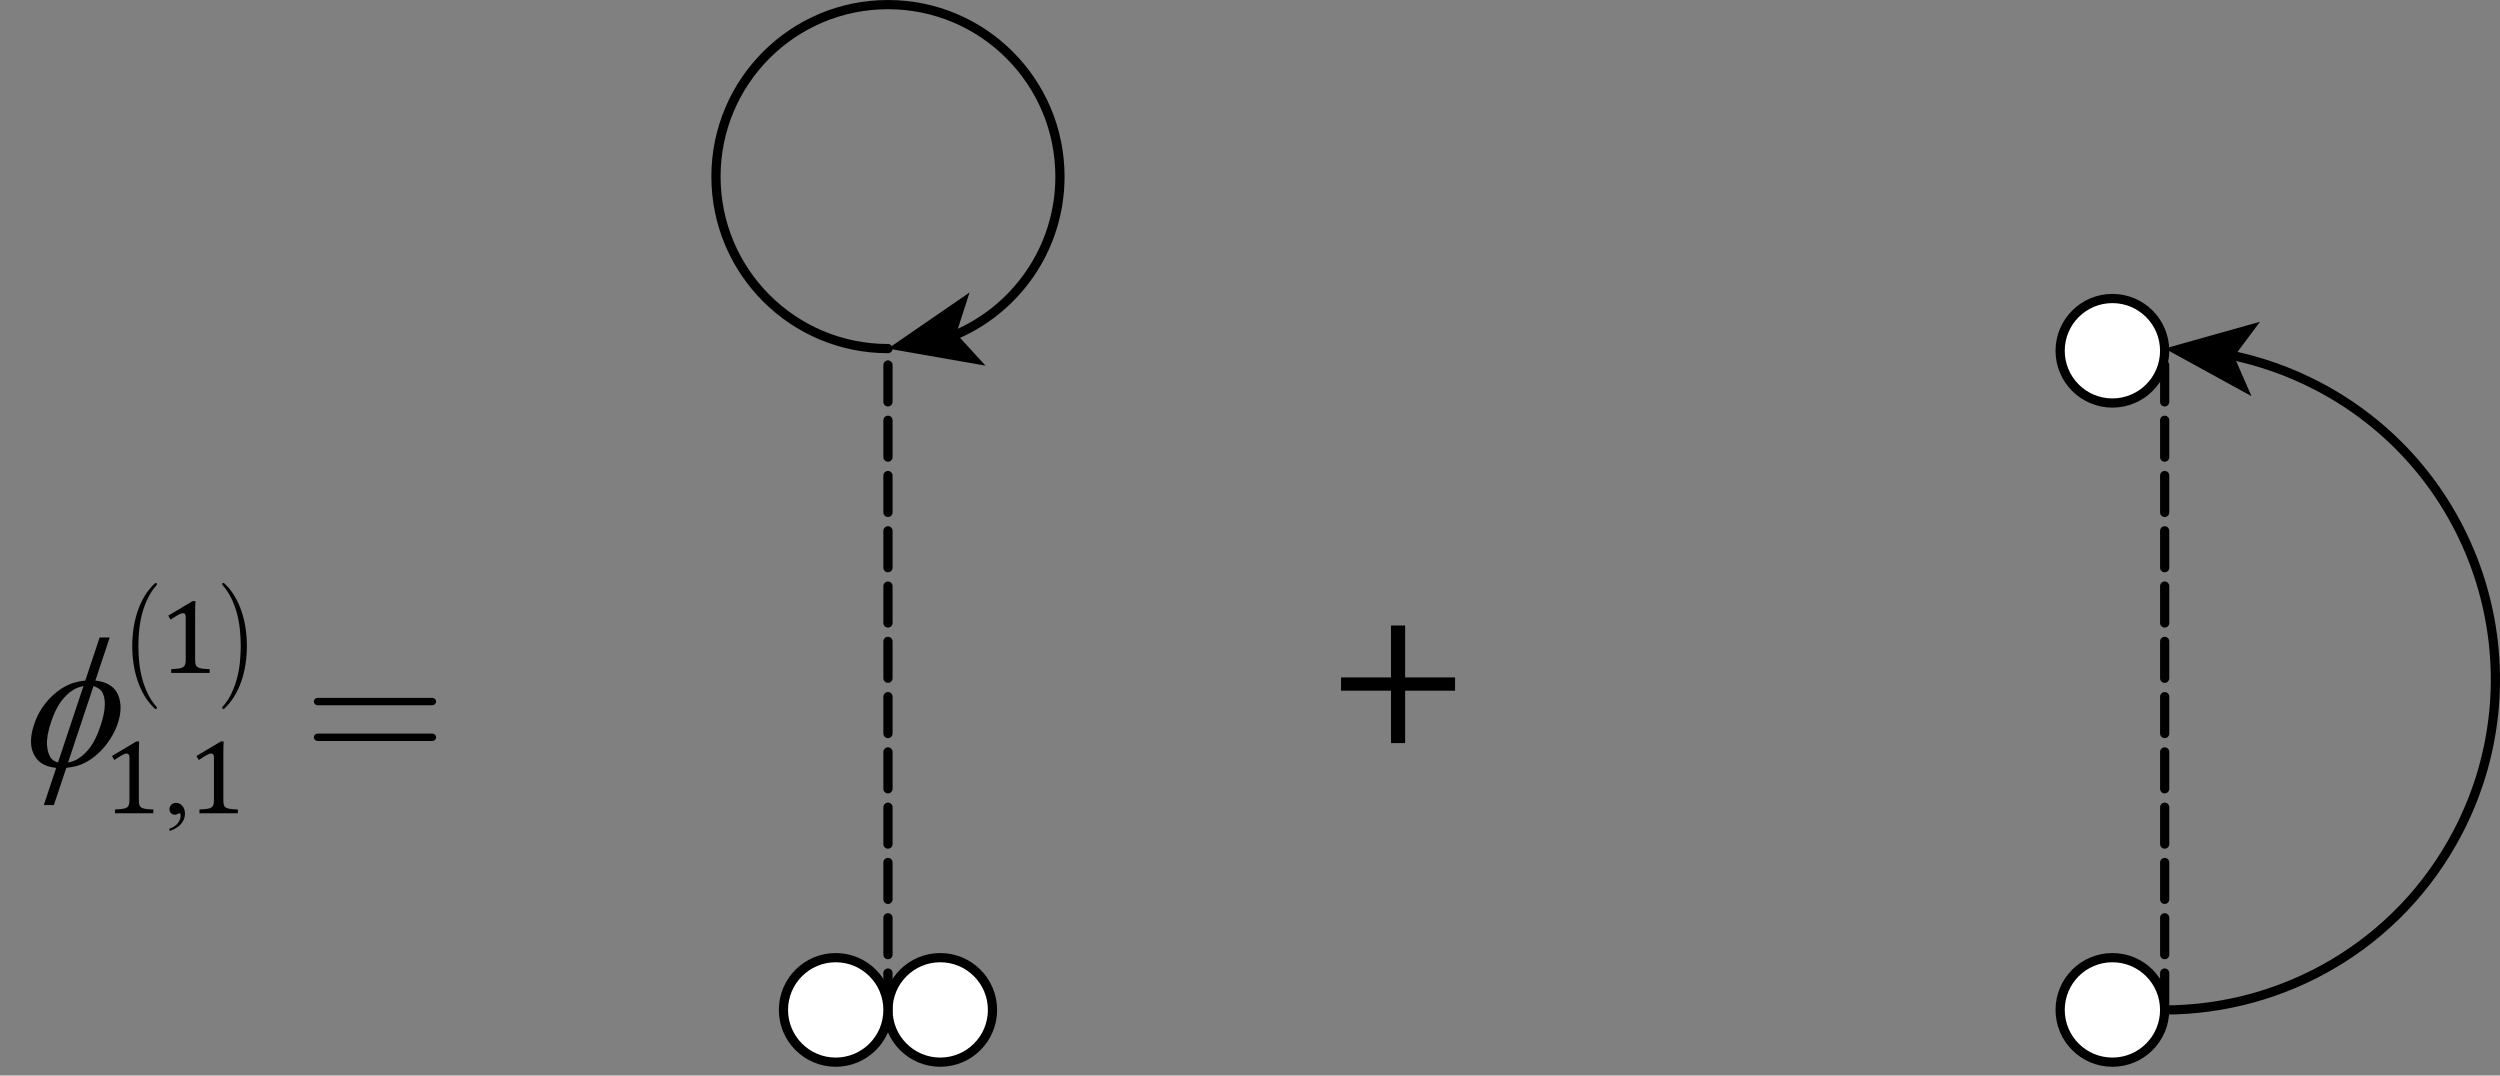 <?xml version="1.0" encoding="utf-8"?>
<!-- Generator: Adobe Illustrator 15.1.0, SVG Export Plug-In . SVG Version: 6.00 Build 0)  -->
<!DOCTYPE svg PUBLIC "-//W3C//DTD SVG 1.1//EN" "http://www.w3.org/Graphics/SVG/1.1/DTD/svg11.dtd">
<svg version="1.1" id="Layer_1" xmlns="http://www.w3.org/2000/svg" xmlns:xlink="http://www.w3.org/1999/xlink" x="0px" y="0px"
	 width="135.675px" height="58.37px" viewBox="0 0 135.675 58.37" enable-background="new 0 0 135.675 58.37" xml:space="preserve">
<rect x="0" y="0" width="135.675" height="58.37" fill="#808080" stroke="none"/>
<g>
	<g>
		<path fill="none" stroke="#000000" stroke-width="0.5" stroke-linecap="round" stroke-miterlimit="10" d="M51.66,18.252
			c3.437-1.377,5.864-4.739,5.864-8.668c0-5.155-4.18-9.334-9.334-9.334c-5.155,0-9.334,4.179-9.334,9.334s4.179,9.334,9.334,9.334"
			/>
		<g>
			<polygon points="48.19,18.918 53.484,19.844 51.897,18.109 52.618,15.873 			"/>
		</g>
	</g>
</g>
<g>
	<path d="M76.257,33.946v2.818h2.71v0.72h-2.71v2.843h-0.768v-2.843h-2.711v-0.72h2.711v-2.818H76.257z"/>
</g>
<line fill="none" stroke="#000000" stroke-width="0.5" stroke-linecap="round" stroke-miterlimit="10" stroke-dasharray="2,1" x1="48.19" y1="54.808" x2="48.19" y2="19.036"/>
<g>
	<g>
		<path fill="none" stroke="#000000" stroke-width="0.5" stroke-linecap="round" stroke-miterlimit="10" d="M117.477,54.811
			c6.456-0.005,12.691-3.505,15.896-9.622c4.6-8.779,1.211-19.624-7.569-24.222c-1.555-0.814-3.174-1.378-4.813-1.707"/>
		<g>
			<polygon points="117.477,18.915 122.65,17.461 121.246,19.346 122.188,21.5 			"/>
		</g>
	</g>
</g>
<line fill="none" stroke="#000000" stroke-width="0.5" stroke-linecap="round" stroke-miterlimit="10" stroke-dasharray="2,1" x1="117.477" y1="54.808" x2="117.477" y2="19.036"/>
<path fill="none" stroke="#000000" stroke-width="0.5" stroke-linecap="round" stroke-miterlimit="10" d="M117.477,19.036"/>
<g>
	<g>
		<path fill="#010101" d="M8.503,38.458c-0.011,0.014-0.024,0.021-0.04,0.021c-0.027,0-0.044-0.004-0.052-0.014
			c-0.218-0.201-0.405-0.43-0.56-0.688C7.696,37.52,7.569,37.244,7.47,36.95c-0.1-0.294-0.173-0.602-0.222-0.923
			c-0.047-0.321-0.071-0.644-0.071-0.968s0.024-0.646,0.071-0.968c0.049-0.321,0.122-0.629,0.222-0.923
			c0.1-0.294,0.227-0.57,0.382-0.828c0.154-0.257,0.342-0.487,0.56-0.688c0.008-0.009,0.024-0.014,0.052-0.014
			c0.016,0,0.029,0.007,0.04,0.021c0.008,0.019,0.012,0.034,0.012,0.048c0,0.019-0.006,0.034-0.017,0.048
			c-0.185,0.206-0.34,0.436-0.466,0.691s-0.229,0.526-0.308,0.811c-0.078,0.285-0.133,0.581-0.166,0.886
			c-0.033,0.305-0.049,0.611-0.049,0.917c0,0.31,0.016,0.617,0.049,0.92s0.088,0.598,0.166,0.882
			c0.079,0.285,0.182,0.555,0.308,0.811s0.281,0.486,0.466,0.691c0.011,0.014,0.017,0.03,0.017,0.048
			C8.515,38.424,8.511,38.44,8.503,38.458z"/>
	</g>
	<g>
		<path fill="#010101" d="M13.327,36.026c-0.049,0.321-0.122,0.629-0.222,0.923c-0.1,0.294-0.227,0.57-0.382,0.828
			c-0.155,0.258-0.341,0.487-0.56,0.688c-0.016,0.009-0.027,0.014-0.034,0.014h-0.018c-0.015,0-0.028-0.007-0.04-0.021
			c-0.008-0.018-0.012-0.034-0.012-0.048c0-0.018,0.006-0.034,0.018-0.048c0.184-0.205,0.338-0.436,0.465-0.691
			s0.229-0.525,0.307-0.811c0.079-0.285,0.135-0.579,0.167-0.882s0.049-0.61,0.049-0.92c0-0.306-0.017-0.611-0.049-0.917
			c-0.032-0.306-0.088-0.601-0.167-0.886c-0.078-0.285-0.18-0.555-0.307-0.811s-0.281-0.485-0.465-0.691
			c-0.012-0.014-0.018-0.029-0.018-0.048c0-0.022,0.004-0.039,0.012-0.048c0.012-0.014,0.025-0.021,0.04-0.021h0.018
			c0.007,0,0.019,0.005,0.034,0.014c0.219,0.201,0.404,0.43,0.56,0.688c0.155,0.258,0.282,0.534,0.382,0.828
			c0.1,0.294,0.173,0.602,0.222,0.923c0.047,0.322,0.071,0.645,0.071,0.968S13.374,35.705,13.327,36.026z"/>
	</g>
	<g>
		<path fill="#010101" d="M9.197,45.098v-0.124c0.194-0.063,0.344-0.163,0.451-0.298c0.105-0.134,0.158-0.276,0.158-0.427
			c0-0.036-0.008-0.066-0.025-0.091c-0.013-0.017-0.025-0.025-0.039-0.025c-0.021,0-0.066,0.019-0.135,0.057
			c-0.034,0.017-0.07,0.025-0.107,0.025c-0.092,0-0.166-0.027-0.221-0.082s-0.082-0.13-0.082-0.226c0-0.092,0.036-0.171,0.106-0.237
			c0.07-0.065,0.157-0.099,0.259-0.099c0.123,0,0.234,0.055,0.33,0.162c0.098,0.108,0.146,0.252,0.146,0.431
			c0,0.193-0.068,0.374-0.202,0.54C9.702,44.871,9.489,45.002,9.197,45.098z"/>
	</g>
	<g>
		<path fill="#010101" d="M10.59,35.782c0,0.109,0.006,0.191,0.019,0.247c0.013,0.056,0.034,0.101,0.065,0.136
			s0.075,0.062,0.134,0.082c0.058,0.02,0.132,0.035,0.22,0.045s0.205,0.018,0.35,0.021v0.206H9.293v-0.206
			c0.209-0.009,0.357-0.022,0.447-0.038c0.089-0.016,0.157-0.04,0.204-0.072c0.047-0.032,0.081-0.077,0.103-0.136
			c0.021-0.058,0.033-0.153,0.033-0.285v-2.288c0-0.075-0.014-0.13-0.04-0.165c-0.026-0.035-0.065-0.052-0.116-0.052
			c-0.06,0-0.145,0.031-0.256,0.093s-0.248,0.148-0.412,0.257l-0.124-0.217l1.32-0.787h0.155c-0.012,0.181-0.018,0.431-0.018,0.75
			V35.782z"/>
	</g>
	<g>
		<path fill="#010101" d="M7.535,43.399c0,0.109,0.006,0.191,0.019,0.247s0.034,0.101,0.065,0.135
			c0.031,0.035,0.075,0.063,0.134,0.082c0.058,0.02,0.132,0.035,0.22,0.045c0.088,0.011,0.205,0.018,0.35,0.021v0.206H6.238V43.93
			c0.209-0.01,0.357-0.022,0.447-0.038c0.089-0.016,0.157-0.04,0.204-0.072c0.047-0.031,0.081-0.077,0.103-0.135
			c0.021-0.059,0.033-0.153,0.033-0.285v-2.288c0-0.075-0.014-0.131-0.04-0.165c-0.026-0.035-0.065-0.053-0.116-0.053
			c-0.06,0-0.145,0.031-0.256,0.094c-0.111,0.062-0.248,0.147-0.412,0.257l-0.124-0.218l1.32-0.787h0.155
			C7.541,40.42,7.535,40.67,7.535,40.99V43.399z"/>
		<path fill="#010101" d="M12.121,43.399c0,0.109,0.006,0.191,0.018,0.247s0.034,0.101,0.064,0.135
			c0.031,0.035,0.076,0.063,0.135,0.082s0.131,0.035,0.22,0.045c0.089,0.011,0.205,0.018,0.35,0.021v0.206h-2.084V43.93
			c0.208-0.01,0.357-0.022,0.446-0.038c0.09-0.016,0.158-0.04,0.205-0.072c0.047-0.031,0.081-0.077,0.104-0.135
			c0.021-0.059,0.031-0.153,0.031-0.285v-2.288c0-0.075-0.013-0.131-0.039-0.165c-0.026-0.035-0.064-0.053-0.115-0.053
			c-0.061,0-0.146,0.031-0.257,0.094c-0.11,0.062-0.249,0.147-0.412,0.257l-0.124-0.218l1.32-0.787h0.154
			c-0.011,0.181-0.016,0.431-0.016,0.751V43.399z"/>
	</g>
	<g>
		<path fill="#010101" d="M5.176,36.933c0.623,0.071,1.033,0.326,1.226,0.766c0.194,0.439,0.188,0.964-0.015,1.576
			c-0.094,0.28-0.225,0.551-0.394,0.813c-0.169,0.263-0.351,0.491-0.548,0.688c-0.198,0.196-0.4,0.359-0.605,0.488
			c-0.205,0.128-0.417,0.227-0.635,0.295c-0.152,0.045-0.355,0.083-0.607,0.112l-0.674,2.021H2.377l0.674-2.021
			c-0.475-0.049-0.82-0.203-1.037-0.464c-0.379-0.452-0.434-1.082-0.164-1.889C1.955,39,2.09,38.713,2.258,38.459
			c0.165-0.254,0.349-0.477,0.551-0.668c0.203-0.193,0.406-0.35,0.611-0.472c0.205-0.122,0.41-0.214,0.617-0.275
			c0.146-0.045,0.346-0.083,0.592-0.112l0.779-2.338h0.547L5.176,36.933z M4.53,37.23c-0.231,0.052-0.42,0.123-0.563,0.215
			c-0.234,0.146-0.453,0.355-0.656,0.627c-0.203,0.271-0.381,0.641-0.537,1.105c-0.171,0.514-0.246,0.934-0.223,1.261
			s0.105,0.573,0.244,0.739c0.064,0.081,0.182,0.149,0.352,0.205L4.53,37.23z M3.693,41.383c0.213-0.045,0.389-0.11,0.527-0.195
			c0.254-0.156,0.482-0.372,0.686-0.649c0.203-0.276,0.387-0.661,0.551-1.156c0.151-0.452,0.229-0.835,0.232-1.149
			c0.004-0.313-0.057-0.555-0.178-0.725c-0.082-0.11-0.227-0.203-0.435-0.278L3.693,41.383z"/>
	</g>
	<g>
		<path fill="#010101" d="M23.608,38.214c-0.04,0.04-0.087,0.06-0.141,0.06h-6.234c-0.054,0-0.101-0.02-0.141-0.06
			c-0.04-0.04-0.06-0.087-0.06-0.14s0.02-0.1,0.06-0.14s0.087-0.06,0.141-0.06h6.234c0.054,0,0.101,0.02,0.141,0.06
			c0.039,0.04,0.06,0.087,0.06,0.14S23.647,38.174,23.608,38.214z M23.608,40.152c-0.04,0.04-0.087,0.061-0.141,0.061h-6.234
			c-0.054,0-0.101-0.021-0.141-0.061s-0.06-0.086-0.06-0.14c0-0.053,0.02-0.1,0.06-0.14s0.087-0.061,0.141-0.061h6.234
			c0.054,0,0.101,0.021,0.141,0.061c0.039,0.04,0.06,0.087,0.06,0.14C23.668,40.066,23.647,40.112,23.608,40.152z"/>
	</g>
</g>
<circle fill="#FFFFFF" stroke="#000000" stroke-width="0.5" stroke-miterlimit="10" cx="114.64" cy="19.036" r="2.836"/>
<circle fill="#FFFFFF" stroke="#000000" stroke-width="0.5" stroke-miterlimit="10" cx="114.64" cy="54.808" r="2.836"/>
<circle fill="#FFFFFF" stroke="#000000" stroke-width="0.5" stroke-miterlimit="10" cx="51.027" cy="54.808" r="2.836"/>
<circle fill="#FFFFFF" stroke="#000000" stroke-width="0.5" stroke-miterlimit="10" cx="45.354" cy="54.808" r="2.836"/>
</svg>
